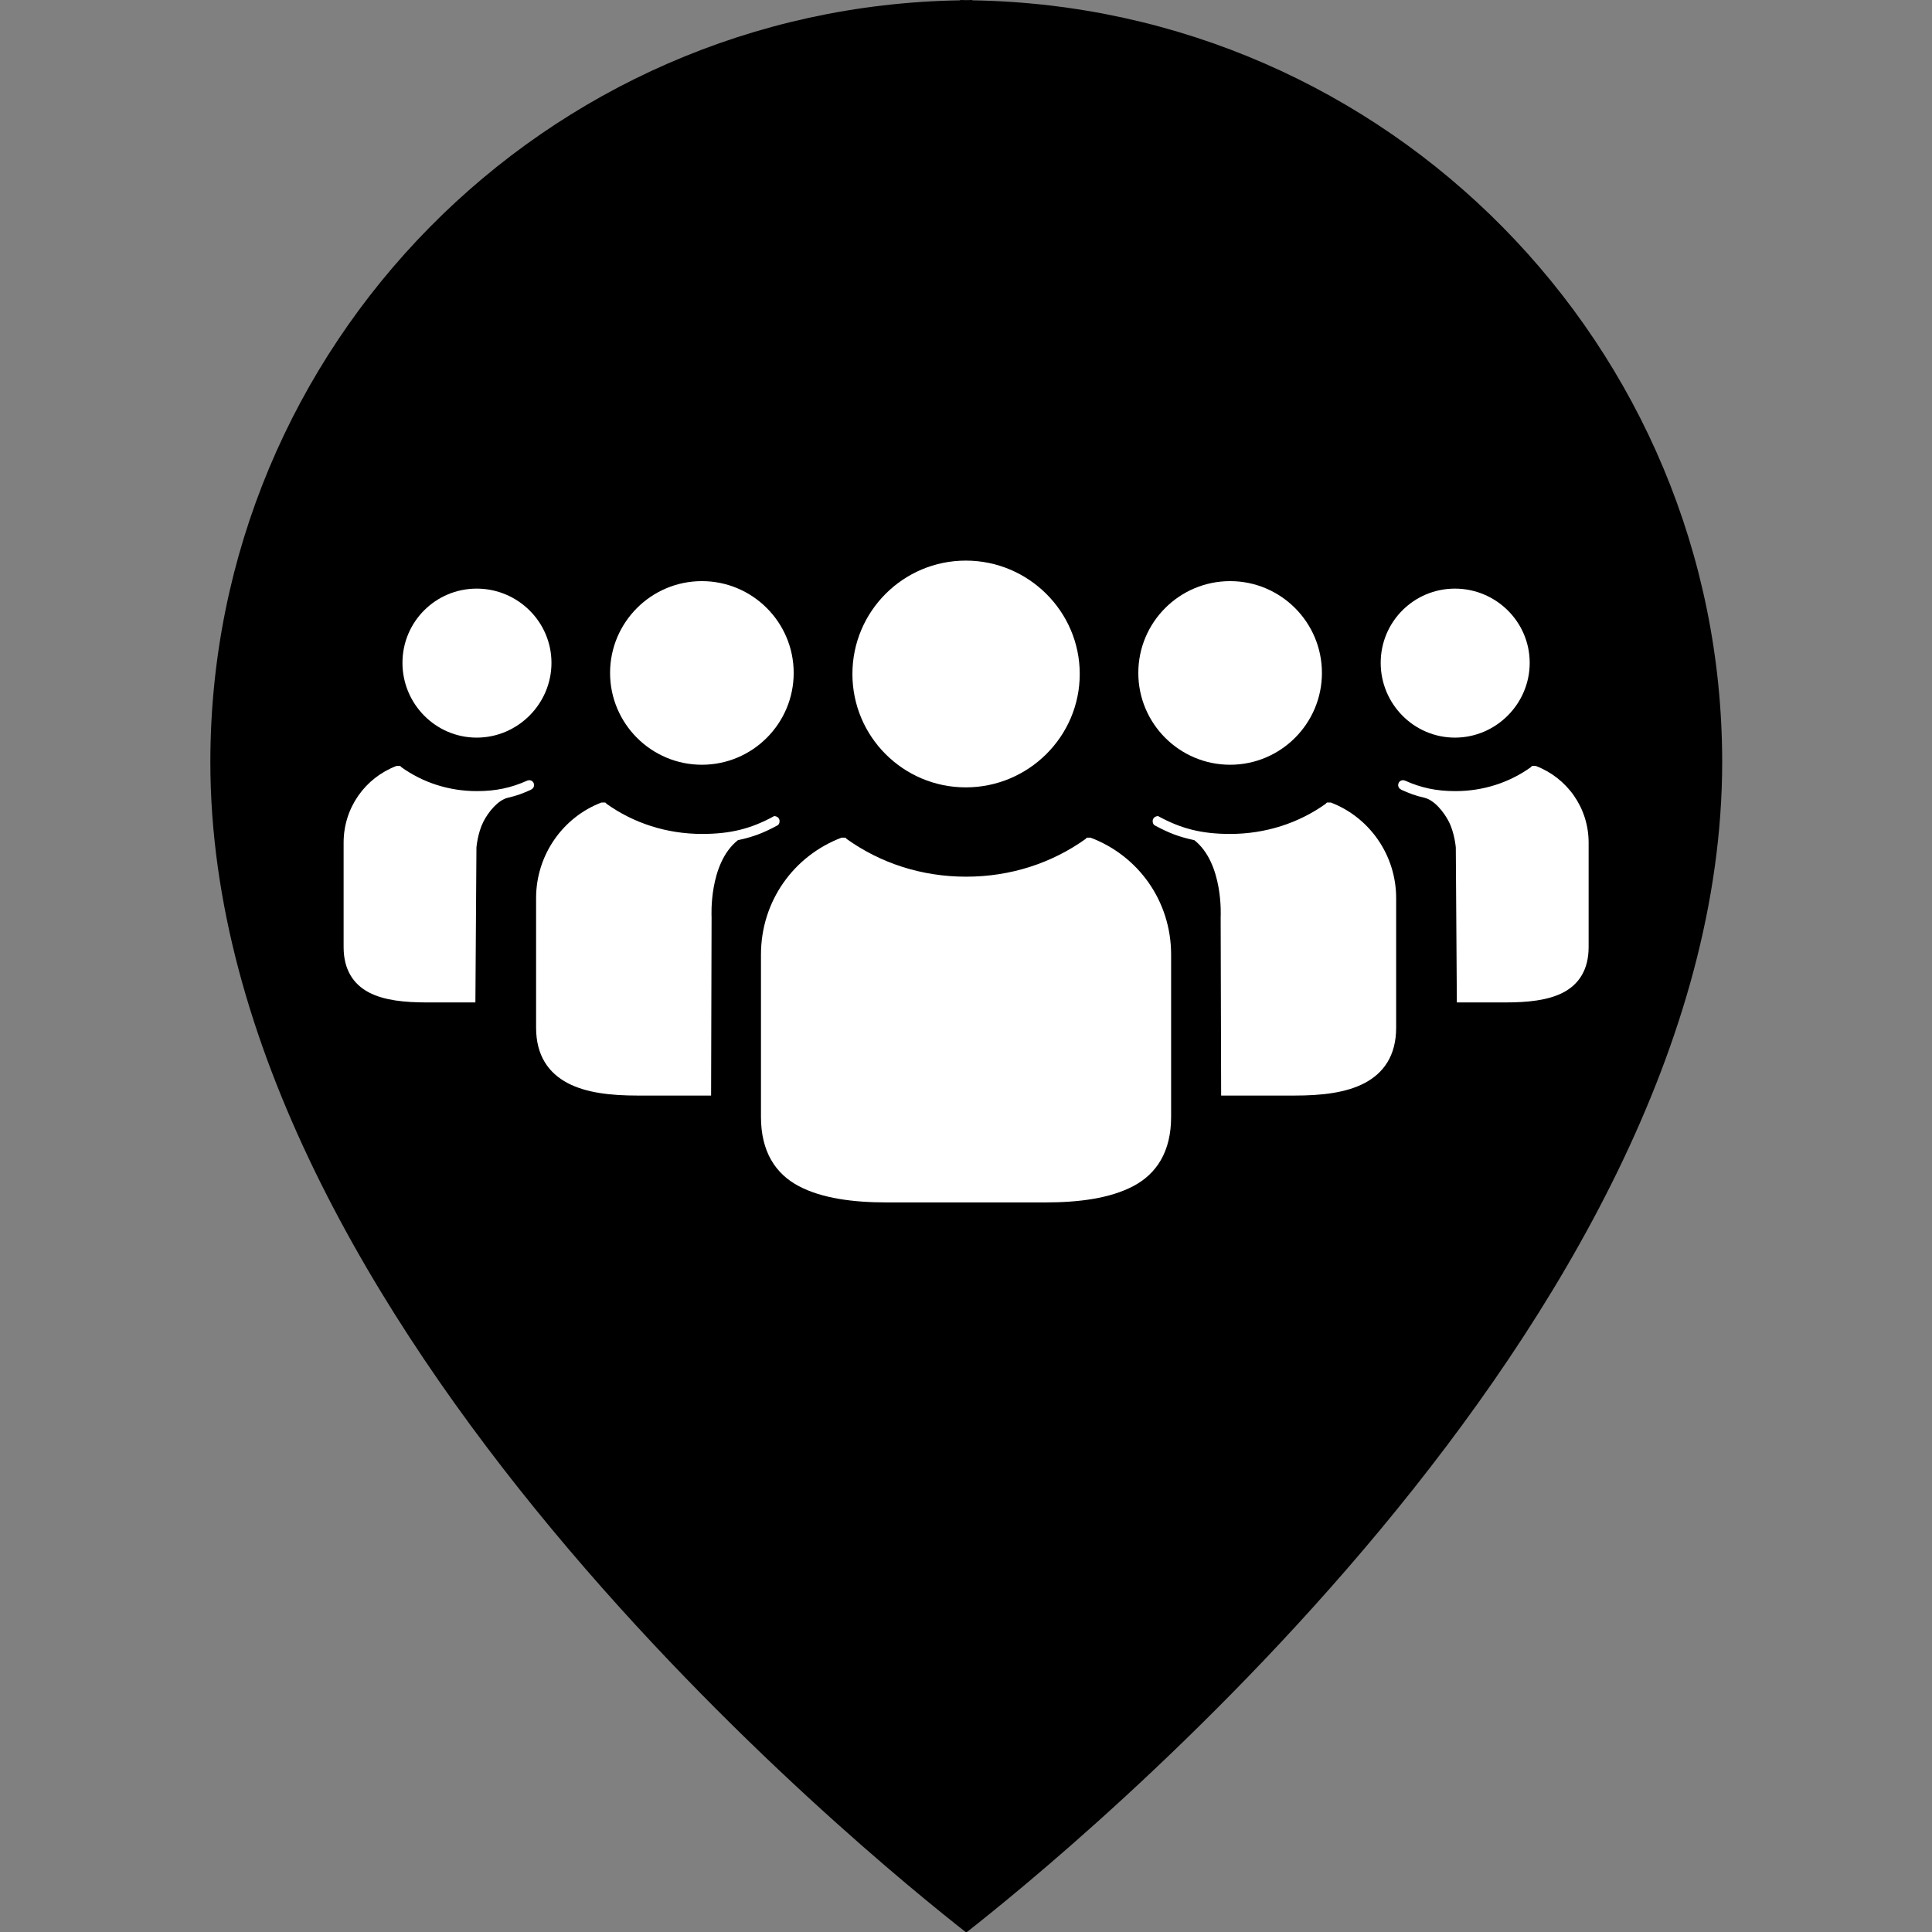 <?xml version="1.0" encoding="UTF-8" standalone="no"?>
<!-- Generator: Adobe Illustrator 19.0.0, SVG Export Plug-In . SVG Version: 6.00 Build 0)  -->

<svg
   xmlns:dc="http://purl.org/dc/elements/1.1/"
   xmlns:cc="http://creativecommons.org/ns#"
   xmlns:rdf="http://www.w3.org/1999/02/22-rdf-syntax-ns#"
   xmlns:svg="http://www.w3.org/2000/svg"
   xmlns="http://www.w3.org/2000/svg"
   xmlns:xlink="http://www.w3.org/1999/xlink"
   xmlns:sodipodi="http://sodipodi.sourceforge.net/DTD/sodipodi-0.dtd"
   xmlns:inkscape="http://www.inkscape.org/namespaces/inkscape"
   version="1.1"
   id="Layer_1"
   x="0px"
   y="0px"
   viewBox="0 0 48 48"
   xml:space="preserve"
   inkscape:version="0.48.4 r9939"
   width="100%"
   height="100%"
   sodipodi:docname="site_point.svg"><rect x="0" y="0" width="48" height="48" fill="#808080" stroke="none"/><defs
     id="defs41" /><sodipodi:namedview
     pagecolor="#ffffff"
     bordercolor="#666666"
     borderopacity="1"
     objecttolerance="10"
     gridtolerance="10"
     guidetolerance="10"
     inkscape:pageopacity="0"
     inkscape:pageshadow="2"
     inkscape:window-width="1506"
     inkscape:window-height="775"
     id="namedview39"
     showgrid="false"
     inkscape:zoom="4"
     inkscape:cx="-11.125514"
     inkscape:cy="47.416336"
     inkscape:window-x="0"
     inkscape:window-y="25"
     inkscape:window-maximized="0"
     inkscape:current-layer="Layer_1" /><g
     id="g3"
     transform="matrix(0.19,0,0,0.19,-9.44778e-5,4.961e-7)"><g
       id="g5"><path
         d="m 127.152,0.044 0,-0.044 c -0.271,0 -0.533,0.018 -0.8,0.018 C 126.085,0.018 125.821,0 125.55,0 l 0,0.044 C 71.256,0.906 27.506,45.157 27.506,99.651 c 0,73.437 86.222,143.148 98.846,153.05 12.624,-9.902 98.844,-79.611 98.844,-153.05 C 225.193,45.157 181.449,0.906 127.152,0.044 z"
         id="path7"
         inkscape:connector-curvature="0"
         sodipodi:nodetypes="ccsccsccc" /></g></g><g
     id="g9"
     transform="translate(0,-204.701)" /><g
     id="g11"
     transform="translate(0,-204.701)" /><g
     id="g13"
     transform="translate(0,-204.701)" /><g
     id="g15"
     transform="translate(0,-204.701)" /><g
     id="g17"
     transform="translate(0,-204.701)" /><g
     id="g19"
     transform="translate(0,-204.701)" /><g
     id="g21"
     transform="translate(0,-204.701)" /><g
     id="g23"
     transform="translate(0,-204.701)" /><g
     id="g25"
     transform="translate(0,-204.701)" /><g
     id="g27"
     transform="translate(0,-204.701)" /><g
     id="g29"
     transform="translate(0,-204.701)" /><g
     id="g31"
     transform="translate(0,-204.701)" /><g
     id="g33"
     transform="translate(0,-204.701)" /><g
     id="g35"
     transform="translate(0,-204.701)" /><g
     id="g37"
     transform="translate(0,-204.701)" /><path
     style="font-size:medium;font-style:normal;font-variant:normal;font-weight:normal;font-stretch:normal;text-indent:0;text-align:start;text-decoration:none;line-height:normal;letter-spacing:normal;word-spacing:normal;text-transform:none;direction:ltr;block-progression:tb;writing-mode:lr-tb;text-anchor:start;baseline-shift:baseline;color:#000000;fill:#ffffff;fill-opacity:1;stroke:none;stroke-width:0.538;marker:none;visibility:visible;display:inline;overflow:visible;enable-background:accumulate;font-family:Sans;-inkscape-font-specification:Sans"
     d="m 23.995,13.928 c -1.556,0 -2.817,1.262 -2.817,2.817 0,1.555 1.26,2.817 2.817,2.817 1.556,0 2.831,-1.262 2.831,-2.817 0,-1.555 -1.275,-2.817 -2.831,-2.817 z"
     id="ellipse9"
     inkscape:connector-curvature="0"
     sodipodi:nodetypes="sssss" /><path
     style="font-size:medium;font-style:normal;font-variant:normal;font-weight:normal;font-stretch:normal;text-indent:0;text-align:start;text-decoration:none;line-height:normal;letter-spacing:normal;word-spacing:normal;text-transform:none;direction:ltr;block-progression:tb;writing-mode:lr-tb;text-anchor:start;baseline-shift:baseline;color:#000000;fill:#ffffff;fill-opacity:1;stroke:none;stroke-width:0.25;marker:none;visibility:visible;display:inline;overflow:visible;enable-background:accumulate;font-family:Sans;-inkscape-font-specification:Sans"
     d="m 20.906,20.812 c -1.179,0.448 -2,1.57 -2,2.906 l 0,4.031 c 0,0.863 0.361,1.414 0.938,1.719 0.577,0.305 1.351,0.406 2.188,0.406 l 3.938,0 c 0.837,0 1.61,-0.101 2.188,-0.406 0.577,-0.305 0.938,-0.856 0.938,-1.719 l 0,-4.031 c 0,-1.336 -0.82,-2.459 -2,-2.906 -0.01,-0.001 -0.021,-0.001 -0.031,0 -0.01,-0.001 -0.021,-0.001 -0.031,0 -0.01,-0.001 -0.021,-0.001 -0.031,0 -0.012,0.009 -0.023,0.019 -0.031,0.031 -0.838,0.6 -1.861,0.938 -2.969,0.938 -1.109,0 -2.13,-0.338 -2.969,-0.938 -0.009,-0.012 -0.019,-0.023 -0.031,-0.031 -0.01,-0.001 -0.021,-0.001 -0.031,0 -0.01,-0.001 -0.021,-0.001 -0.031,0 -0.01,-0.001 -0.021,-0.001 -0.031,0 z"
     id="path11"
     inkscape:connector-curvature="0"
     sodipodi:nodetypes="csssssssscccccsccccc" /><path
     style="font-size:medium;font-style:normal;font-variant:normal;font-weight:normal;font-stretch:normal;text-indent:0;text-align:start;text-decoration:none;line-height:normal;letter-spacing:normal;word-spacing:normal;text-transform:none;direction:ltr;block-progression:tb;writing-mode:lr-tb;text-anchor:start;baseline-shift:baseline;color:#000000;fill:#ffffff;fill-opacity:1;stroke:none;stroke-width:0.25;marker:none;visibility:visible;display:inline;overflow:visible;enable-background:accumulate;font-family:Sans;-inkscape-font-specification:Sans"
     d="m 17.438,14.438 c -1.259,0 -2.281,1.022 -2.281,2.281 0,1.257 1.023,2.281 2.281,2.281 1.259,0 2.281,-1.024 2.281,-2.281 0,-1.259 -1.023,-2.281 -2.281,-2.281 z"
     id="path17"
     inkscape:connector-curvature="0"
     sodipodi:nodetypes="sssss" /><path
     style="font-size:medium;font-style:normal;font-variant:normal;font-weight:normal;font-stretch:normal;text-indent:0;text-align:start;text-decoration:none;line-height:normal;letter-spacing:normal;word-spacing:normal;text-transform:none;direction:ltr;block-progression:tb;writing-mode:lr-tb;text-anchor:start;baseline-shift:baseline;color:#000000;fill:#ffffff;fill-opacity:1;stroke:none;stroke-width:0.25;marker:none;visibility:visible;display:inline;overflow:visible;enable-background:accumulate;font-family:Sans;-inkscape-font-specification:Sans"
     d="m 30.562,14.438 c -1.259,0 -2.281,1.022 -2.281,2.281 0,1.257 1.022,2.281 2.281,2.281 1.259,0 2.281,-1.024 2.281,-2.281 0,-1.259 -1.022,-2.281 -2.281,-2.281 z"
     id="path23"
     inkscape:connector-curvature="0"
     sodipodi:nodetypes="sssss" /><path
     style="font-size:medium;font-style:normal;font-variant:normal;font-weight:normal;font-stretch:normal;text-indent:0;text-align:start;text-decoration:none;line-height:normal;letter-spacing:normal;word-spacing:normal;text-transform:none;direction:ltr;block-progression:tb;writing-mode:lr-tb;text-anchor:start;baseline-shift:baseline;color:#000000;fill:#ffffff;fill-opacity:1;stroke:none;stroke-width:0.25;marker:none;visibility:visible;display:inline;overflow:visible;enable-background:accumulate;font-family:Sans;-inkscape-font-specification:Sans"
     d="m 28.685,20.504 c 0.35,0.188 0.588,0.284 0.988,0.37 0.731,0.578 0.654,1.91 0.654,1.91 l 0.012,4.435 1.817,0 c 0.671,0 1.282,-0.065 1.75,-0.312 0.468,-0.248 0.781,-0.678 0.781,-1.375 l 0,-3.219 c 0,-1.078 -0.672,-2.013 -1.625,-2.375 -0.01,-0.001 -0.021,-0.001 -0.031,0 -0.01,-0.001 -0.021,-0.001 -0.031,0 -0.01,-0.001 -0.021,-0.001 -0.031,0 -0.012,0.009 -0.023,0.019 -0.031,0.031 -0.667,0.478 -1.493,0.75 -2.375,0.75 -0.706,0 -1.218,-0.129 -1.792,-0.444 -0.169,0.013 -0.154,0.191 -0.085,0.229 z"
     id="path25"
     inkscape:connector-curvature="0"
     sodipodi:nodetypes="ccccsssscccccscc" /><path
     style="font-size:medium;font-style:normal;font-variant:normal;font-weight:normal;font-stretch:normal;text-indent:0;text-align:start;text-decoration:none;line-height:normal;letter-spacing:normal;word-spacing:normal;text-transform:none;direction:ltr;block-progression:tb;writing-mode:lr-tb;text-anchor:start;baseline-shift:baseline;color:#000000;fill:#ffffff;fill-opacity:1;stroke:none;stroke-width:0.538;marker:none;visibility:visible;display:inline;overflow:visible;enable-background:accumulate;font-family:Sans;-inkscape-font-specification:Sans"
     d="m 11.843,14.624 c -1.02,0 -1.844,0.824 -1.844,1.844 0,1.02 0.824,1.858 1.844,1.858 1.02,0 1.858,-0.838 1.858,-1.858 0,-1.02 -0.838,-1.844 -1.858,-1.844 z"
     id="circle31"
     inkscape:connector-curvature="0"
     sodipodi:nodetypes="sssss" /><path
     style="font-size:medium;font-style:normal;font-variant:normal;font-weight:normal;font-stretch:normal;text-indent:0;text-align:start;text-decoration:none;line-height:normal;letter-spacing:normal;word-spacing:normal;text-transform:none;direction:ltr;block-progression:tb;writing-mode:lr-tb;text-anchor:start;baseline-shift:baseline;color:#000000;fill:#ffffff;fill-opacity:1;stroke:none;stroke-width:0.538;marker:none;visibility:visible;display:inline;overflow:visible;enable-background:accumulate;font-family:Sans;-inkscape-font-specification:Sans"
     d="m 36.147,14.624 c -1.02,0 -1.844,0.824 -1.844,1.844 0,1.02 0.824,1.858 1.844,1.858 1.02,0 1.858,-0.838 1.858,-1.858 0,-1.02 -0.838,-1.844 -1.858,-1.844 z"
     id="circle37"
     inkscape:connector-curvature="0"
     sodipodi:nodetypes="sssss" /><path
     style="font-size:medium;font-style:normal;font-variant:normal;font-weight:normal;font-stretch:normal;text-indent:0;text-align:start;text-decoration:none;line-height:normal;letter-spacing:normal;word-spacing:normal;text-transform:none;direction:ltr;block-progression:tb;writing-mode:lr-tb;text-anchor:start;baseline-shift:baseline;color:#000000;fill:#ffffff;fill-opacity:1;stroke:none;stroke-width:0.25;marker:none;visibility:visible;display:inline;overflow:visible;enable-background:accumulate;font-family:Sans;-inkscape-font-specification:Sans"
     d="m 34.81,19.619 c 0.206,0.092 0.351,0.149 0.576,0.2 0.249,0.057 0.488,0.356 0.61,0.595 0.144,0.283 0.173,0.641 0.173,0.641 l 0.026,3.85 1.211,0 c 0.539,0 1.056,-0.048 1.438,-0.25 0.381,-0.202 0.625,-0.561 0.625,-1.125 l 0,-2.594 c 0,-0.873 -0.541,-1.613 -1.312,-1.906 -0.01,-0.001 -0.021,-0.001 -0.031,0 -0.01,-0.001 -0.021,-0.001 -0.031,0 -0.01,-0.001 -0.021,-0.001 -0.031,0 -0.012,0.009 -0.023,0.019 -0.031,0.031 -0.53,0.379 -1.175,0.594 -1.875,0.594 -0.472,0 -0.85,-0.081 -1.254,-0.262 -0.156,-0.054 -0.235,0.157 -0.092,0.224 z"
     id="path39"
     inkscape:connector-curvature="0"
     sodipodi:nodetypes="cssccsssscccccscc" /><use
     x="0"
     y="0"
     xlink:href="#path25"
     id="use3919"
     transform="matrix(-1,0,0,1,48.006,0)"
     width="48"
     height="48" /><use
     x="0"
     y="0"
     xlink:href="#path39"
     id="use3921"
     transform="matrix(-1,0,0,1,48.006,0)"
     width="48"
     height="48" /></svg>